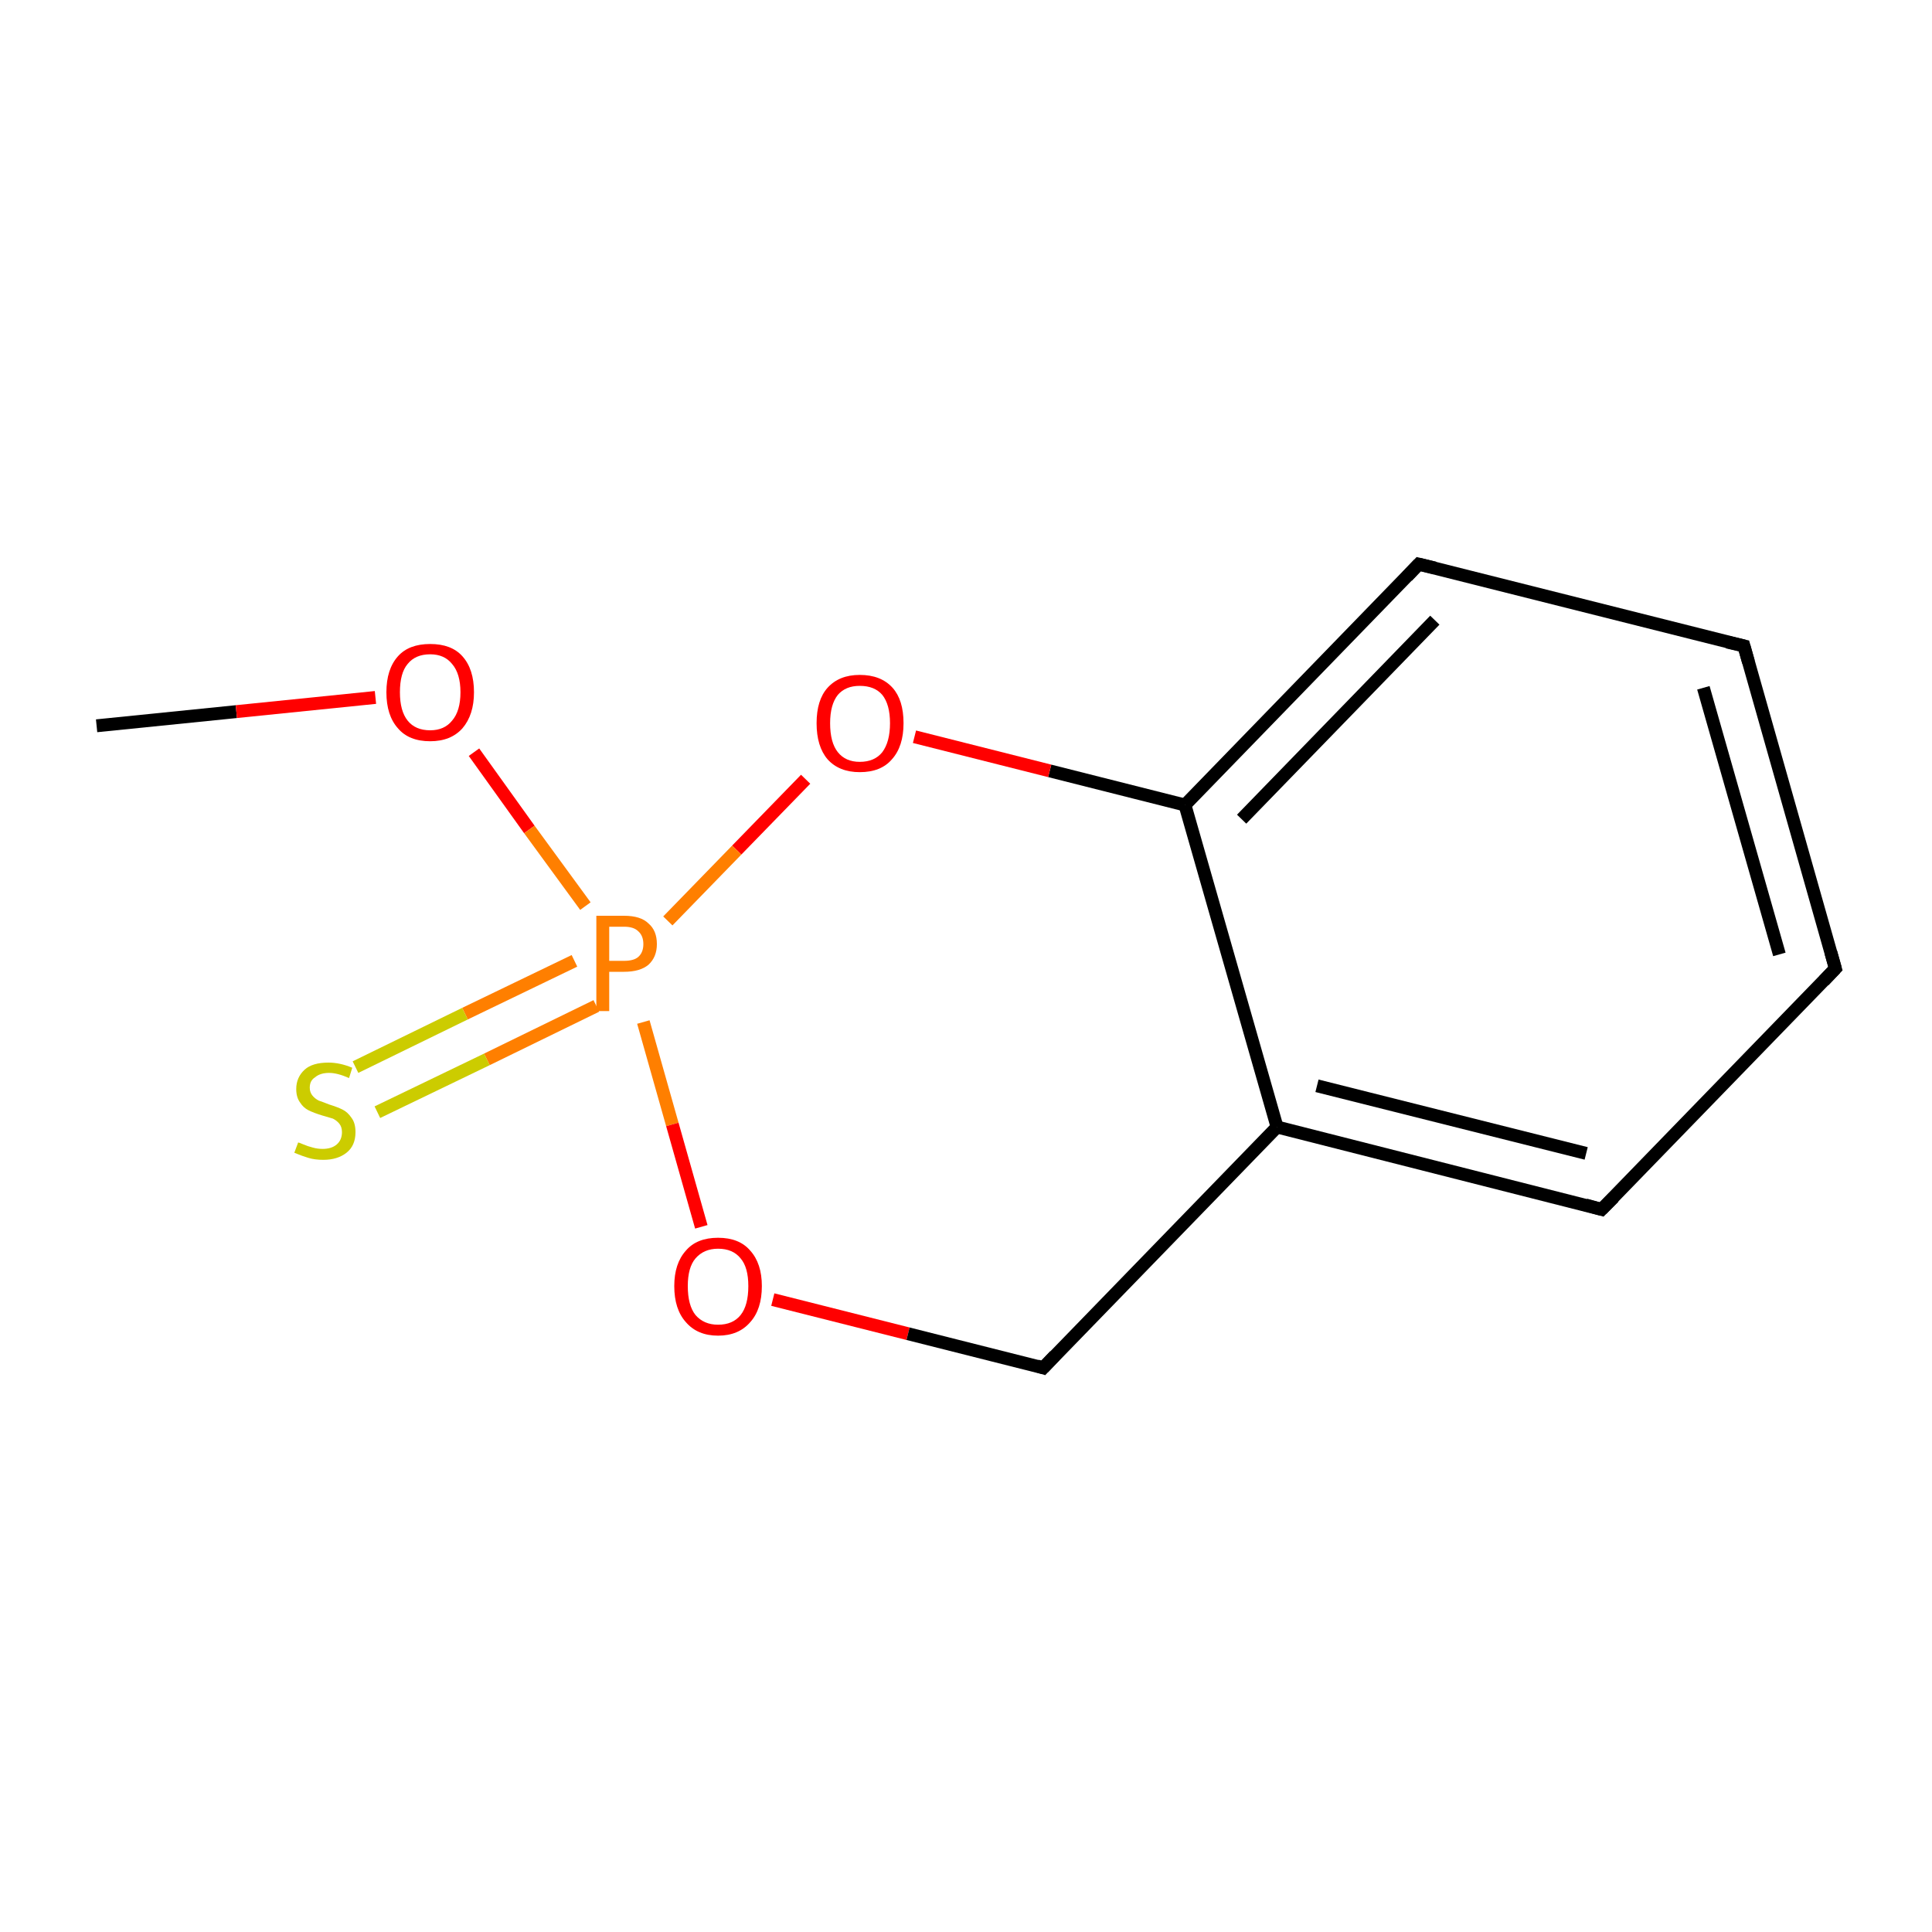 <?xml version='1.0' encoding='iso-8859-1'?>
<svg version='1.1' baseProfile='full'
              xmlns='http://www.w3.org/2000/svg'
                      xmlns:rdkit='http://www.rdkit.org/xml'
                      xmlns:xlink='http://www.w3.org/1999/xlink'
                  xml:space='preserve'
width='300px' height='300px' viewBox='0 0 300 300'>
<!-- END OF HEADER -->
<rect style='opacity:1.0;fill:#FFFFFF;stroke:none' width='300.0' height='300.0' x='0.0' y='0.0'> </rect>
<path class='bond-0 atom-0 atom-1' d='M 15.0,112.7 L 36.7,110.5' style='fill:none;fill-rule:evenodd;stroke:#000000;stroke-width:2.0px;stroke-linecap:butt;stroke-linejoin:miter;stroke-opacity:1' />
<path class='bond-0 atom-0 atom-1' d='M 36.7,110.5 L 58.3,108.3' style='fill:none;fill-rule:evenodd;stroke:#FF0000;stroke-width:2.0px;stroke-linecap:butt;stroke-linejoin:miter;stroke-opacity:1' />
<path class='bond-1 atom-1 atom-2' d='M 73.6,116.8 L 82.2,128.8' style='fill:none;fill-rule:evenodd;stroke:#FF0000;stroke-width:2.0px;stroke-linecap:butt;stroke-linejoin:miter;stroke-opacity:1' />
<path class='bond-1 atom-1 atom-2' d='M 82.2,128.8 L 90.9,140.7' style='fill:none;fill-rule:evenodd;stroke:#FF7F00;stroke-width:2.0px;stroke-linecap:butt;stroke-linejoin:miter;stroke-opacity:1' />
<path class='bond-2 atom-2 atom-3' d='M 89.2,149.2 L 72.2,157.4' style='fill:none;fill-rule:evenodd;stroke:#FF7F00;stroke-width:2.0px;stroke-linecap:butt;stroke-linejoin:miter;stroke-opacity:1' />
<path class='bond-2 atom-2 atom-3' d='M 72.2,157.4 L 55.2,165.7' style='fill:none;fill-rule:evenodd;stroke:#CCCC00;stroke-width:2.0px;stroke-linecap:butt;stroke-linejoin:miter;stroke-opacity:1' />
<path class='bond-2 atom-2 atom-3' d='M 92.6,156.2 L 75.6,164.5' style='fill:none;fill-rule:evenodd;stroke:#FF7F00;stroke-width:2.0px;stroke-linecap:butt;stroke-linejoin:miter;stroke-opacity:1' />
<path class='bond-2 atom-2 atom-3' d='M 75.6,164.5 L 58.6,172.7' style='fill:none;fill-rule:evenodd;stroke:#CCCC00;stroke-width:2.0px;stroke-linecap:butt;stroke-linejoin:miter;stroke-opacity:1' />
<path class='bond-3 atom-2 atom-4' d='M 99.9,158.7 L 104.4,174.6' style='fill:none;fill-rule:evenodd;stroke:#FF7F00;stroke-width:2.0px;stroke-linecap:butt;stroke-linejoin:miter;stroke-opacity:1' />
<path class='bond-3 atom-2 atom-4' d='M 104.4,174.6 L 108.9,190.5' style='fill:none;fill-rule:evenodd;stroke:#FF0000;stroke-width:2.0px;stroke-linecap:butt;stroke-linejoin:miter;stroke-opacity:1' />
<path class='bond-4 atom-4 atom-5' d='M 120.0,201.8 L 141.0,207.1' style='fill:none;fill-rule:evenodd;stroke:#FF0000;stroke-width:2.0px;stroke-linecap:butt;stroke-linejoin:miter;stroke-opacity:1' />
<path class='bond-4 atom-4 atom-5' d='M 141.0,207.1 L 162.0,212.4' style='fill:none;fill-rule:evenodd;stroke:#000000;stroke-width:2.0px;stroke-linecap:butt;stroke-linejoin:miter;stroke-opacity:1' />
<path class='bond-5 atom-5 atom-6' d='M 162.0,212.4 L 198.3,175.0' style='fill:none;fill-rule:evenodd;stroke:#000000;stroke-width:2.0px;stroke-linecap:butt;stroke-linejoin:miter;stroke-opacity:1' />
<path class='bond-6 atom-6 atom-7' d='M 198.3,175.0 L 248.7,187.8' style='fill:none;fill-rule:evenodd;stroke:#000000;stroke-width:2.0px;stroke-linecap:butt;stroke-linejoin:miter;stroke-opacity:1' />
<path class='bond-6 atom-6 atom-7' d='M 204.5,168.6 L 246.3,179.1' style='fill:none;fill-rule:evenodd;stroke:#000000;stroke-width:2.0px;stroke-linecap:butt;stroke-linejoin:miter;stroke-opacity:1' />
<path class='bond-7 atom-7 atom-8' d='M 248.7,187.8 L 285.0,150.4' style='fill:none;fill-rule:evenodd;stroke:#000000;stroke-width:2.0px;stroke-linecap:butt;stroke-linejoin:miter;stroke-opacity:1' />
<path class='bond-8 atom-8 atom-9' d='M 285.0,150.4 L 270.8,100.3' style='fill:none;fill-rule:evenodd;stroke:#000000;stroke-width:2.0px;stroke-linecap:butt;stroke-linejoin:miter;stroke-opacity:1' />
<path class='bond-8 atom-8 atom-9' d='M 276.3,148.2 L 264.5,106.8' style='fill:none;fill-rule:evenodd;stroke:#000000;stroke-width:2.0px;stroke-linecap:butt;stroke-linejoin:miter;stroke-opacity:1' />
<path class='bond-9 atom-9 atom-10' d='M 270.8,100.3 L 220.3,87.6' style='fill:none;fill-rule:evenodd;stroke:#000000;stroke-width:2.0px;stroke-linecap:butt;stroke-linejoin:miter;stroke-opacity:1' />
<path class='bond-10 atom-10 atom-11' d='M 220.3,87.6 L 184.0,125.0' style='fill:none;fill-rule:evenodd;stroke:#000000;stroke-width:2.0px;stroke-linecap:butt;stroke-linejoin:miter;stroke-opacity:1' />
<path class='bond-10 atom-10 atom-11' d='M 222.8,96.3 L 192.8,127.2' style='fill:none;fill-rule:evenodd;stroke:#000000;stroke-width:2.0px;stroke-linecap:butt;stroke-linejoin:miter;stroke-opacity:1' />
<path class='bond-11 atom-11 atom-12' d='M 184.0,125.0 L 163.0,119.7' style='fill:none;fill-rule:evenodd;stroke:#000000;stroke-width:2.0px;stroke-linecap:butt;stroke-linejoin:miter;stroke-opacity:1' />
<path class='bond-11 atom-11 atom-12' d='M 163.0,119.7 L 142.0,114.4' style='fill:none;fill-rule:evenodd;stroke:#FF0000;stroke-width:2.0px;stroke-linecap:butt;stroke-linejoin:miter;stroke-opacity:1' />
<path class='bond-12 atom-12 atom-2' d='M 125.1,121.0 L 114.4,132.0' style='fill:none;fill-rule:evenodd;stroke:#FF0000;stroke-width:2.0px;stroke-linecap:butt;stroke-linejoin:miter;stroke-opacity:1' />
<path class='bond-12 atom-12 atom-2' d='M 114.4,132.0 L 103.7,143.0' style='fill:none;fill-rule:evenodd;stroke:#FF7F00;stroke-width:2.0px;stroke-linecap:butt;stroke-linejoin:miter;stroke-opacity:1' />
<path class='bond-13 atom-11 atom-6' d='M 184.0,125.0 L 198.3,175.0' style='fill:none;fill-rule:evenodd;stroke:#000000;stroke-width:2.0px;stroke-linecap:butt;stroke-linejoin:miter;stroke-opacity:1' />
<path d='M 161.0,212.1 L 162.0,212.4 L 163.8,210.5' style='fill:none;stroke:#000000;stroke-width:2.0px;stroke-linecap:butt;stroke-linejoin:miter;stroke-miterlimit:10;stroke-opacity:1;' />
<path d='M 246.2,187.1 L 248.7,187.8 L 250.6,185.9' style='fill:none;stroke:#000000;stroke-width:2.0px;stroke-linecap:butt;stroke-linejoin:miter;stroke-miterlimit:10;stroke-opacity:1;' />
<path d='M 283.2,152.3 L 285.0,150.4 L 284.3,147.9' style='fill:none;stroke:#000000;stroke-width:2.0px;stroke-linecap:butt;stroke-linejoin:miter;stroke-miterlimit:10;stroke-opacity:1;' />
<path d='M 271.5,102.8 L 270.8,100.3 L 268.2,99.7' style='fill:none;stroke:#000000;stroke-width:2.0px;stroke-linecap:butt;stroke-linejoin:miter;stroke-miterlimit:10;stroke-opacity:1;' />
<path d='M 222.8,88.2 L 220.3,87.6 L 218.5,89.5' style='fill:none;stroke:#000000;stroke-width:2.0px;stroke-linecap:butt;stroke-linejoin:miter;stroke-miterlimit:10;stroke-opacity:1;' />
<path class='atom-1' d='M 60.0 107.5
Q 60.0 103.9, 61.8 101.9
Q 63.5 100.0, 66.8 100.0
Q 70.1 100.0, 71.8 101.9
Q 73.6 103.9, 73.6 107.5
Q 73.6 111.0, 71.8 113.1
Q 70.0 115.1, 66.8 115.1
Q 63.5 115.1, 61.8 113.1
Q 60.0 111.1, 60.0 107.5
M 66.8 113.4
Q 69.0 113.4, 70.2 111.9
Q 71.5 110.4, 71.5 107.5
Q 71.5 104.6, 70.2 103.1
Q 69.0 101.6, 66.8 101.6
Q 64.5 101.6, 63.3 103.1
Q 62.1 104.5, 62.1 107.5
Q 62.1 110.4, 63.3 111.9
Q 64.5 113.4, 66.8 113.4
' fill='#FF0000'/>
<path class='atom-2' d='M 96.9 142.2
Q 99.5 142.2, 100.7 143.4
Q 102.0 144.5, 102.0 146.6
Q 102.0 148.6, 100.7 149.8
Q 99.4 150.9, 96.9 150.9
L 94.6 150.9
L 94.6 157.0
L 92.6 157.0
L 92.6 142.2
L 96.9 142.2
M 96.9 149.2
Q 98.4 149.2, 99.1 148.6
Q 99.9 147.9, 99.9 146.6
Q 99.9 145.3, 99.1 144.6
Q 98.4 143.9, 96.9 143.9
L 94.6 143.9
L 94.6 149.2
L 96.9 149.2
' fill='#FF7F00'/>
<path class='atom-3' d='M 46.3 177.4
Q 46.4 177.4, 47.1 177.7
Q 47.8 178.0, 48.6 178.2
Q 49.3 178.4, 50.1 178.4
Q 51.5 178.4, 52.3 177.7
Q 53.1 177.0, 53.1 175.8
Q 53.1 175.0, 52.7 174.5
Q 52.3 174.0, 51.7 173.7
Q 51.0 173.5, 50.0 173.2
Q 48.7 172.8, 47.9 172.4
Q 47.1 172.0, 46.6 171.2
Q 46.0 170.4, 46.0 169.1
Q 46.0 167.3, 47.3 166.1
Q 48.5 165.0, 51.0 165.0
Q 52.8 165.0, 54.7 165.8
L 54.2 167.4
Q 52.4 166.6, 51.1 166.6
Q 49.7 166.6, 48.9 167.3
Q 48.1 167.8, 48.1 168.9
Q 48.1 169.6, 48.5 170.1
Q 48.9 170.6, 49.5 170.9
Q 50.1 171.1, 51.1 171.5
Q 52.4 171.9, 53.2 172.3
Q 54.0 172.7, 54.6 173.6
Q 55.2 174.4, 55.2 175.8
Q 55.2 177.9, 53.8 179.0
Q 52.4 180.1, 50.2 180.1
Q 48.9 180.1, 47.9 179.8
Q 46.9 179.5, 45.7 179.0
L 46.3 177.4
' fill='#CCCC00'/>
<path class='atom-4' d='M 104.7 199.7
Q 104.7 196.2, 106.5 194.2
Q 108.2 192.2, 111.5 192.2
Q 114.8 192.2, 116.5 194.2
Q 118.3 196.2, 118.3 199.7
Q 118.3 203.3, 116.5 205.3
Q 114.7 207.4, 111.5 207.4
Q 108.3 207.4, 106.5 205.3
Q 104.7 203.3, 104.7 199.7
M 111.5 205.7
Q 113.8 205.7, 115.0 204.2
Q 116.2 202.7, 116.2 199.7
Q 116.2 196.8, 115.0 195.4
Q 113.8 193.9, 111.5 193.9
Q 109.3 193.9, 108.0 195.4
Q 106.8 196.8, 106.8 199.7
Q 106.8 202.7, 108.0 204.2
Q 109.3 205.7, 111.5 205.7
' fill='#FF0000'/>
<path class='atom-12' d='M 126.8 112.3
Q 126.8 108.7, 128.5 106.8
Q 130.3 104.8, 133.5 104.8
Q 136.8 104.8, 138.6 106.8
Q 140.3 108.7, 140.3 112.3
Q 140.3 115.9, 138.5 117.9
Q 136.8 119.9, 133.5 119.9
Q 130.3 119.9, 128.5 117.9
Q 126.8 115.9, 126.8 112.3
M 133.5 118.3
Q 135.8 118.3, 137.0 116.8
Q 138.2 115.2, 138.2 112.3
Q 138.2 109.4, 137.0 107.9
Q 135.8 106.5, 133.5 106.5
Q 131.3 106.5, 130.1 107.9
Q 128.9 109.4, 128.9 112.3
Q 128.9 115.3, 130.1 116.8
Q 131.3 118.3, 133.5 118.3
' fill='#FF0000'/>
</svg>
